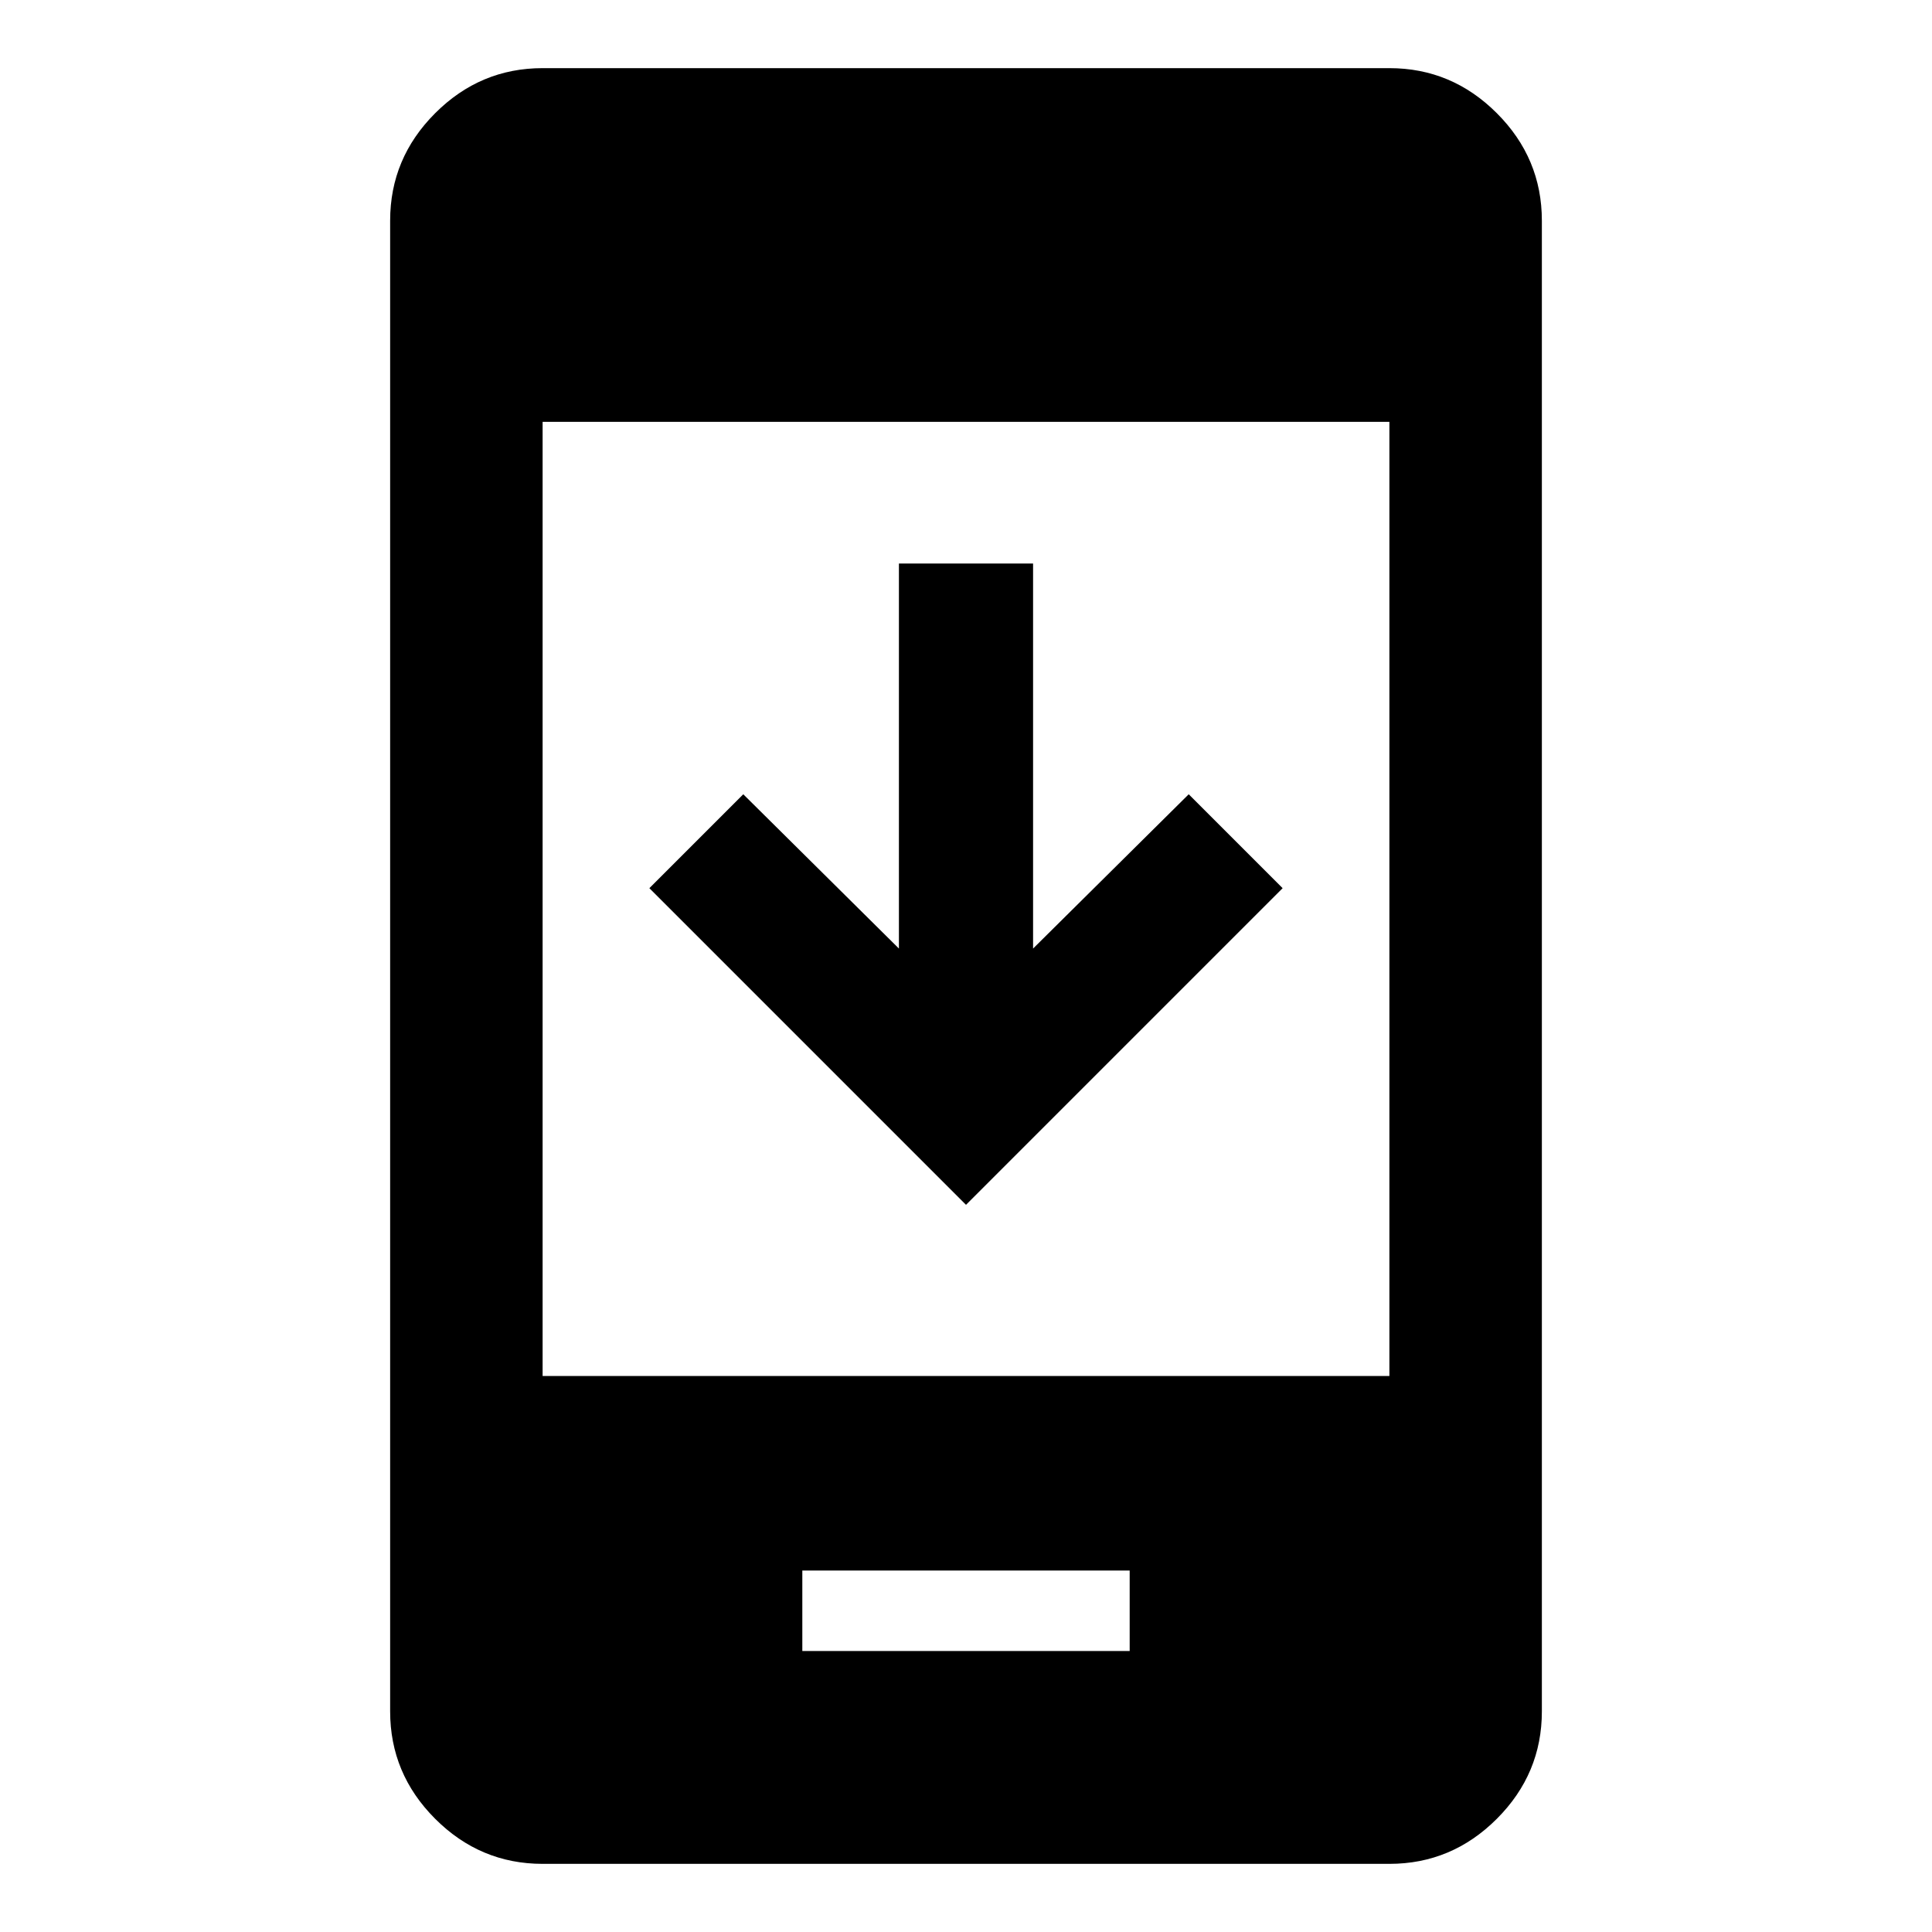 <svg xmlns="http://www.w3.org/2000/svg" height="40" viewBox="0 -960 960 960" width="40"><path d="M637.33-518.67 480-361.33 322.67-518.67l46.66-46.66 77.34 76.66V-680h66.66v191.33l77.34-76.66 46.66 46.66ZM398.67-139.62h162.66v-40H398.67v40ZM269.62-33.86q-31 0-53.38-22.38-22.38-22.38-22.38-53.38v-740.76q0-31 22.38-53.38 22.38-22.38 53.38-22.38h420.76q31 0 53.38 22.38 22.38 22.38 22.38 53.38v740.76q0 31-22.38 53.38-22.38 22.38-53.38 22.38H269.62Zm0-242.42h420.76v-474.11H269.62v474.11Z"/></svg>